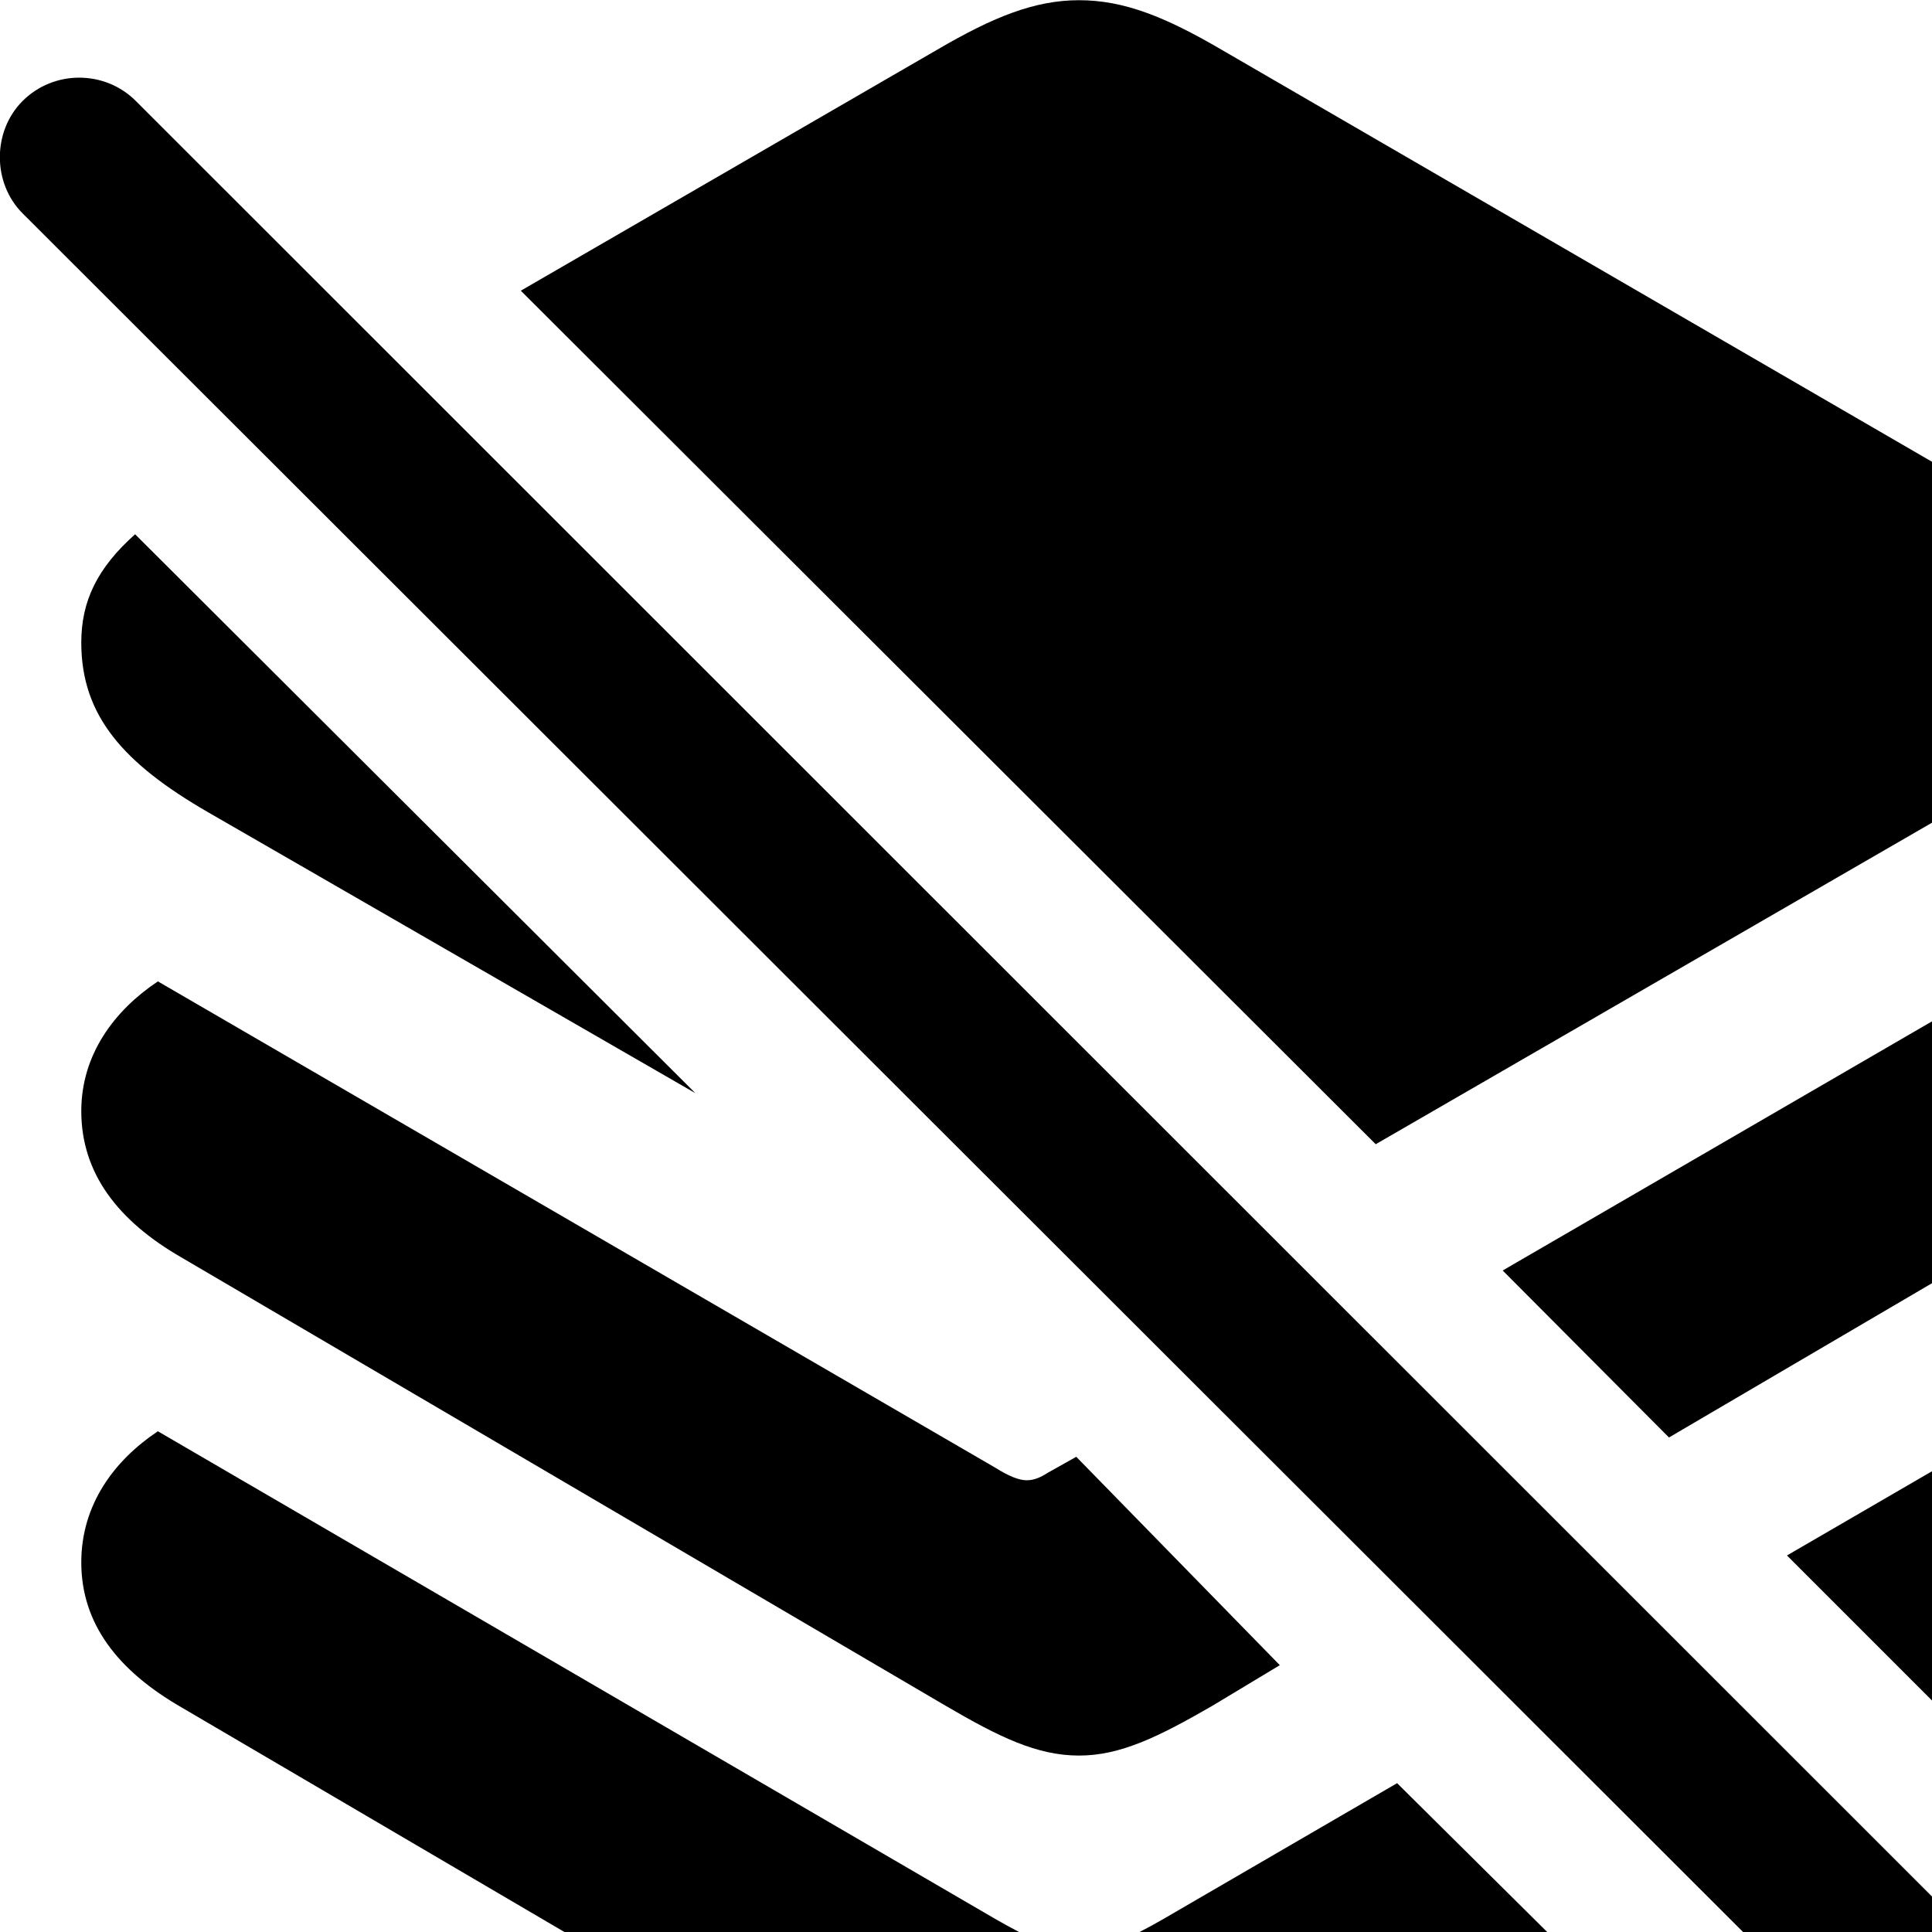 <svg xmlns="http://www.w3.org/2000/svg" viewBox="0 0 28 28" width="28" height="28">
  <path d="M19.938 16.583L28.208 11.803C29.458 11.073 30.088 10.373 30.088 9.293C30.088 8.233 29.458 7.533 28.208 6.813L17.708 0.723C16.888 0.243 16.288 0.003 15.638 0.003C14.998 0.003 14.398 0.243 13.578 0.723L7.548 4.213ZM28.168 30.903C28.598 31.333 29.358 31.353 29.788 30.903C30.228 30.443 30.238 29.723 29.788 29.273L1.968 1.463C1.518 1.013 0.778 1.013 0.328 1.463C-0.112 1.903 -0.112 2.653 0.328 3.093ZM10.078 15.843L1.958 7.743C1.408 8.233 1.178 8.713 1.178 9.313C1.178 10.373 1.788 11.063 3.018 11.773ZM15.638 25.443C16.238 25.443 16.788 25.173 17.568 24.723L18.548 24.133L15.598 21.113L15.188 21.343C15.078 21.413 14.988 21.453 14.878 21.453C14.768 21.453 14.618 21.393 14.428 21.273L2.288 14.223C1.658 14.643 1.178 15.283 1.178 16.103C1.178 17.003 1.708 17.693 2.628 18.223L13.708 24.723C14.478 25.173 15.028 25.443 15.638 25.443ZM24.188 20.833L28.638 18.223C29.568 17.673 30.108 17.003 30.108 16.103C30.108 15.283 29.628 14.643 28.998 14.223L21.778 18.413ZM15.638 31.963C16.238 31.963 16.788 31.693 17.568 31.243L22.668 28.243L20.248 25.843L16.858 27.813C16.368 28.093 16.008 28.263 15.638 28.263C15.268 28.263 14.918 28.093 14.428 27.813L2.288 20.743C1.658 21.163 1.178 21.803 1.178 22.643C1.178 23.533 1.708 24.213 2.628 24.743L13.708 31.243C14.478 31.693 15.028 31.963 15.638 31.963ZM28.288 24.933L29.188 24.373C29.738 23.923 30.108 23.353 30.108 22.643C30.108 21.803 29.628 21.163 28.998 20.743L25.898 22.543Z" />
</svg>